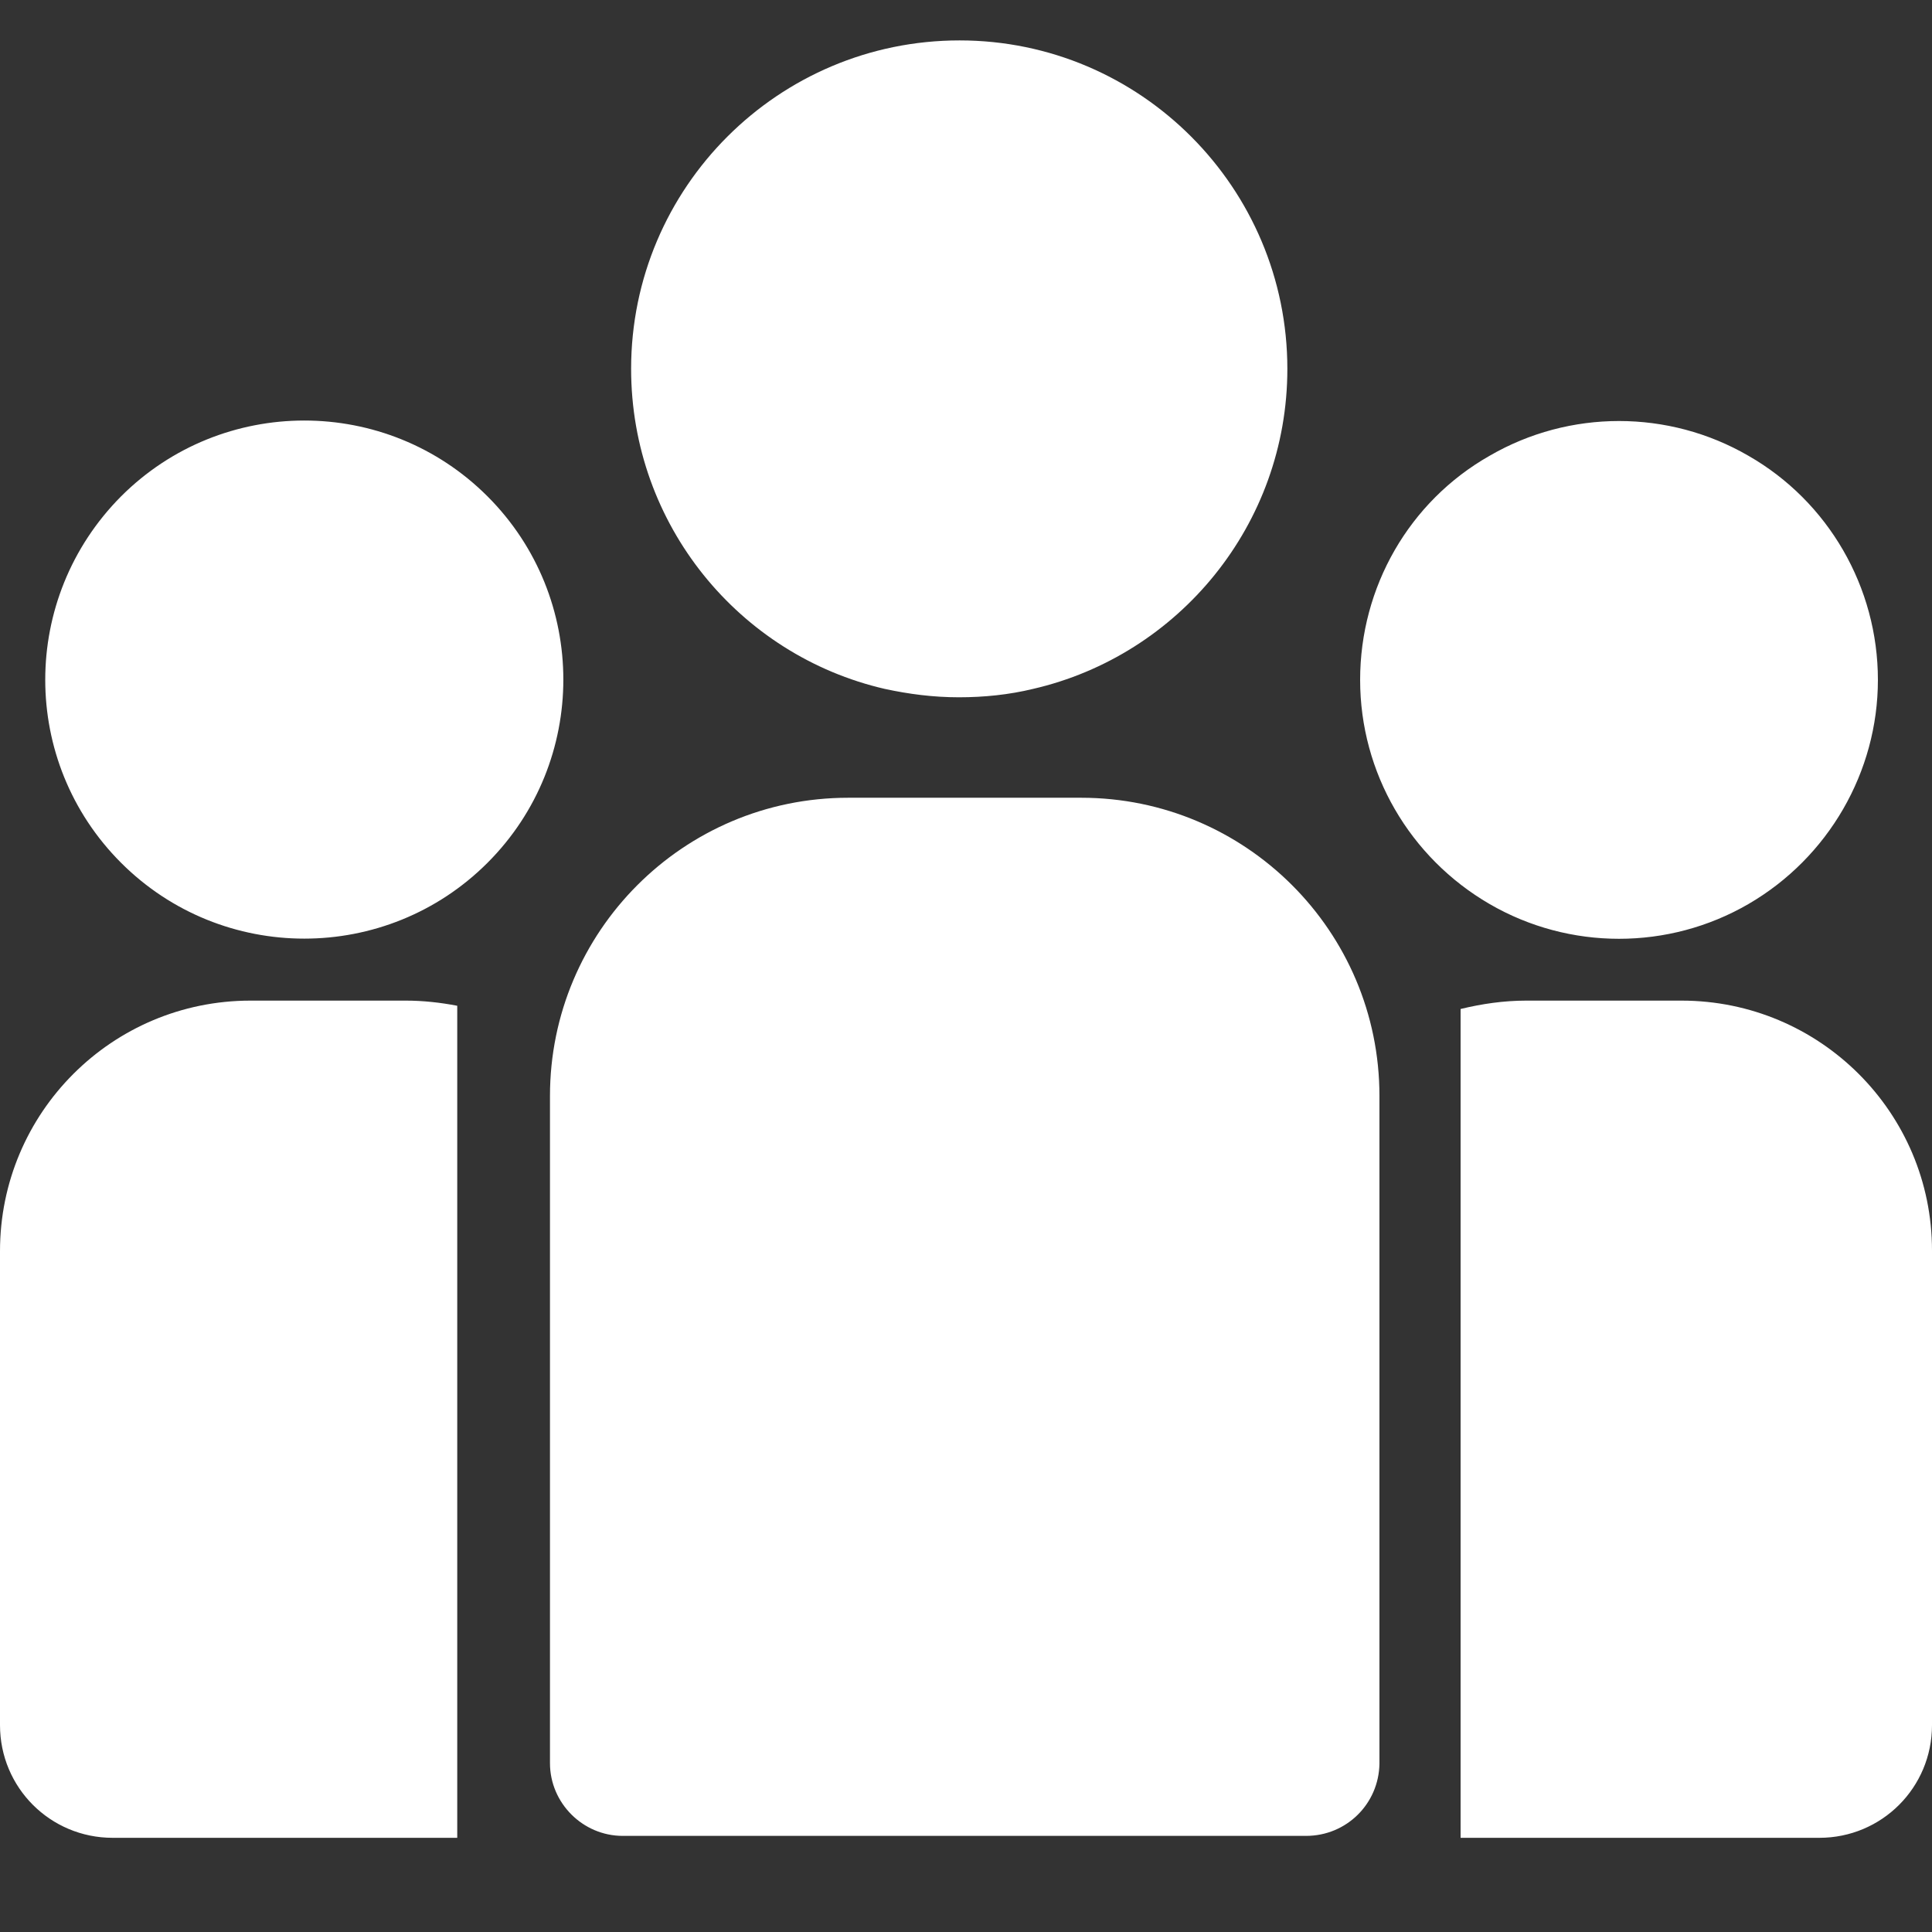 <?xml version="1.0" standalone="no"?><!DOCTYPE svg PUBLIC "-//W3C//DTD SVG 1.1//EN" "http://www.w3.org/Graphics/SVG/1.1/DTD/svg11.dtd"><svg t="1561030372191" class="icon" viewBox="0 0 1024 1024" version="1.1" xmlns="http://www.w3.org/2000/svg" p-id="4356" xmlns:xlink="http://www.w3.org/1999/xlink" width="16" height="16"><rect x="0" y="0" width="1024" height="1024" fill="#333333" stroke="none"/><defs><style type="text/css"></style></defs><path d="M468.992 365.141c12.629 2.731 25.6 4.437 39.253 4.437 13.312 0 26.624-1.365 39.253-4.437 77.141-17.749 134.827-87.04 134.827-169.643 0-95.915-77.824-174.08-173.739-174.08-95.915 0-174.08 77.824-174.08 174.08 0 82.603 57.344 151.893 134.485 169.643z m0 0M720.896 360.363c0 49.152 26.283 94.208 68.608 118.784 42.325 24.576 94.891 24.576 137.216 0 42.325-24.576 68.608-69.973 68.608-118.784 0-49.152-26.283-94.549-68.608-118.784-42.325-24.576-94.891-24.576-137.216 0-42.667 24.235-68.608 69.632-68.608 118.784z m0 0M891.221 530.347H808.96c-11.947 0-23.552 1.707-34.816 4.437v439.296h190.123c33.109 0 59.733-26.624 59.733-59.733v-251.563c0-73.045-59.392-132.437-132.779-132.437z m0 0M64.171 457.301c53.589 53.589 140.629 53.589 194.219 0 53.589-53.589 53.589-140.629 0-194.219-53.589-53.589-140.629-53.589-194.219 0-53.589 53.931-53.589 140.629 0 194.219z m0 0M132.779 530.347C59.392 530.347 0 589.739 0 663.125V914.347c0 33.109 26.624 59.733 59.733 59.733H242.347V533.077c-8.875-1.707-18.091-2.731-27.307-2.731H132.779z m0 0M692.224 973.056H330.069c-21.163 0-38.571-17.408-38.571-38.571V580.864c0-87.04 70.656-158.037 158.037-158.037h123.563c87.04 0 158.037 70.656 158.037 158.037V934.827c-0.341 21.163-17.408 38.229-38.912 38.229z m0 0" fill="#ffffff" p-id="4357"></path></svg>